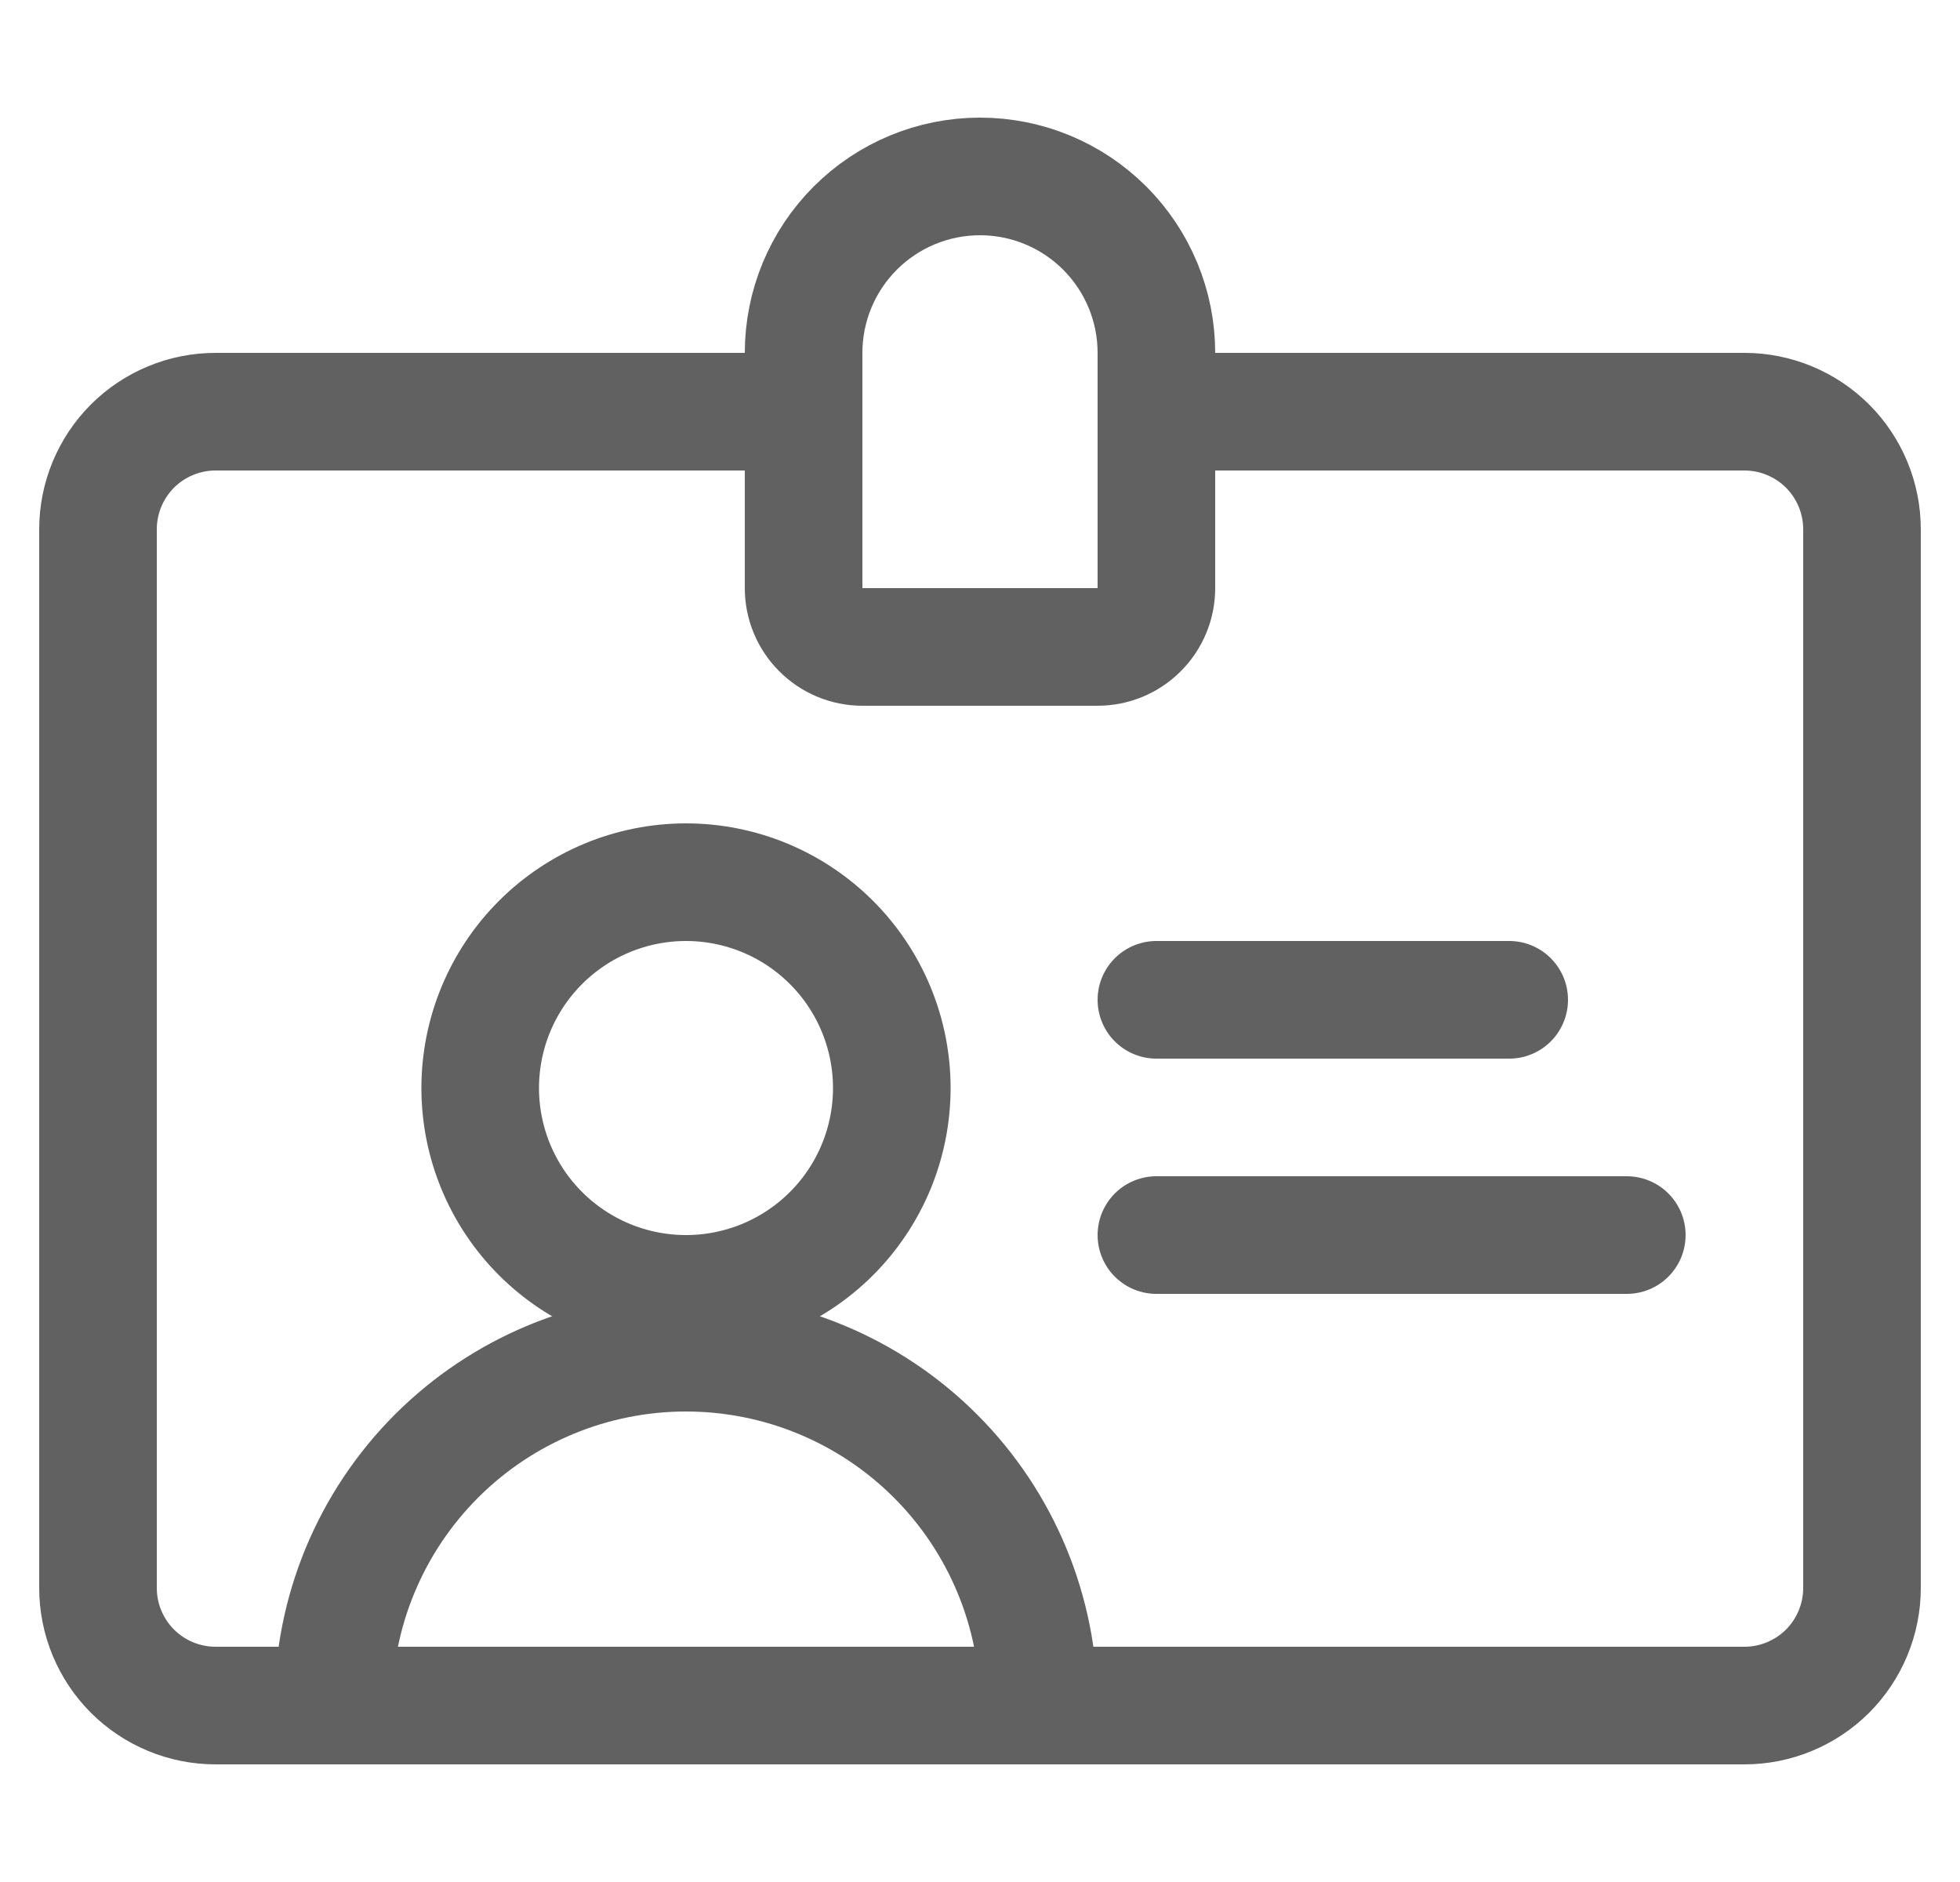 <svg width="25" height="24" viewBox="0 0 25 24" fill="none" xmlns="http://www.w3.org/2000/svg">
<g clip-path="url(#clip0_9287_8818)">
<path d="M10.25 5.25H2.75C2.352 5.25 1.971 5.408 1.689 5.689C1.408 5.971 1.25 6.352 1.25 6.75V20.25C1.25 20.648 1.408 21.029 1.689 21.311C1.971 21.592 2.352 21.75 2.75 21.75H22.25C22.648 21.75 23.029 21.592 23.311 21.311C23.592 21.029 23.75 20.648 23.75 20.25V6.75C23.75 6.352 23.592 5.971 23.311 5.689C23.029 5.408 22.648 5.25 22.25 5.25H14.75" stroke="#616161" stroke-width="1.5" stroke-linecap="round" stroke-linejoin="round"/>
<path d="M14.75 4.5C14.75 3.903 14.513 3.331 14.091 2.909C13.669 2.487 13.097 2.25 12.5 2.25C11.903 2.25 11.331 2.487 10.909 2.909C10.487 3.331 10.25 3.903 10.25 4.5V7.5C10.25 7.699 10.329 7.89 10.47 8.03C10.61 8.171 10.801 8.25 11 8.25H14C14.199 8.25 14.39 8.171 14.53 8.03C14.671 7.89 14.75 7.699 14.75 7.5V4.5Z" stroke="#616161" stroke-width="1.5" stroke-linecap="round" stroke-linejoin="round"/>
<path d="M6.125 13.875C6.125 14.22 6.193 14.561 6.325 14.88C6.457 15.198 6.65 15.487 6.894 15.731C7.138 15.975 7.427 16.168 7.745 16.3C8.064 16.432 8.405 16.5 8.75 16.5C9.095 16.5 9.436 16.432 9.755 16.3C10.073 16.168 10.362 15.975 10.606 15.731C10.85 15.487 11.043 15.198 11.175 14.88C11.307 14.561 11.375 14.22 11.375 13.875C11.375 13.53 11.307 13.189 11.175 12.87C11.043 12.552 10.85 12.263 10.606 12.019C10.362 11.775 10.073 11.582 9.755 11.45C9.436 11.318 9.095 11.25 8.75 11.25C8.405 11.25 8.064 11.318 7.745 11.45C7.427 11.582 7.138 11.775 6.894 12.019C6.65 12.263 6.457 12.552 6.325 12.87C6.193 13.189 6.125 13.53 6.125 13.875Z" stroke="#616161" stroke-width="1.5" stroke-linecap="round" stroke-linejoin="round"/>
<path d="M4.25 21.75C4.25 20.556 4.724 19.412 5.568 18.568C6.412 17.724 7.557 17.25 8.75 17.25C9.943 17.25 11.088 17.724 11.932 18.568C12.776 19.412 13.25 20.556 13.25 21.75H4.25Z" stroke="#616161" stroke-width="1.5" stroke-linecap="round" stroke-linejoin="round"/>
<path d="M14.75 12.75H19.25" stroke="#616161" stroke-width="1.5" stroke-linecap="round" stroke-linejoin="round"/>
<path d="M14.75 15.75H20.75" stroke="#616161" stroke-width="1.5" stroke-linecap="round" stroke-linejoin="round"/>
</g>
<defs>
<clipPath id="clip0_9287_8818">
<rect width="24" height="24" fill="white" transform="translate(0.5)"/>
</clipPath>
</defs>
</svg>
